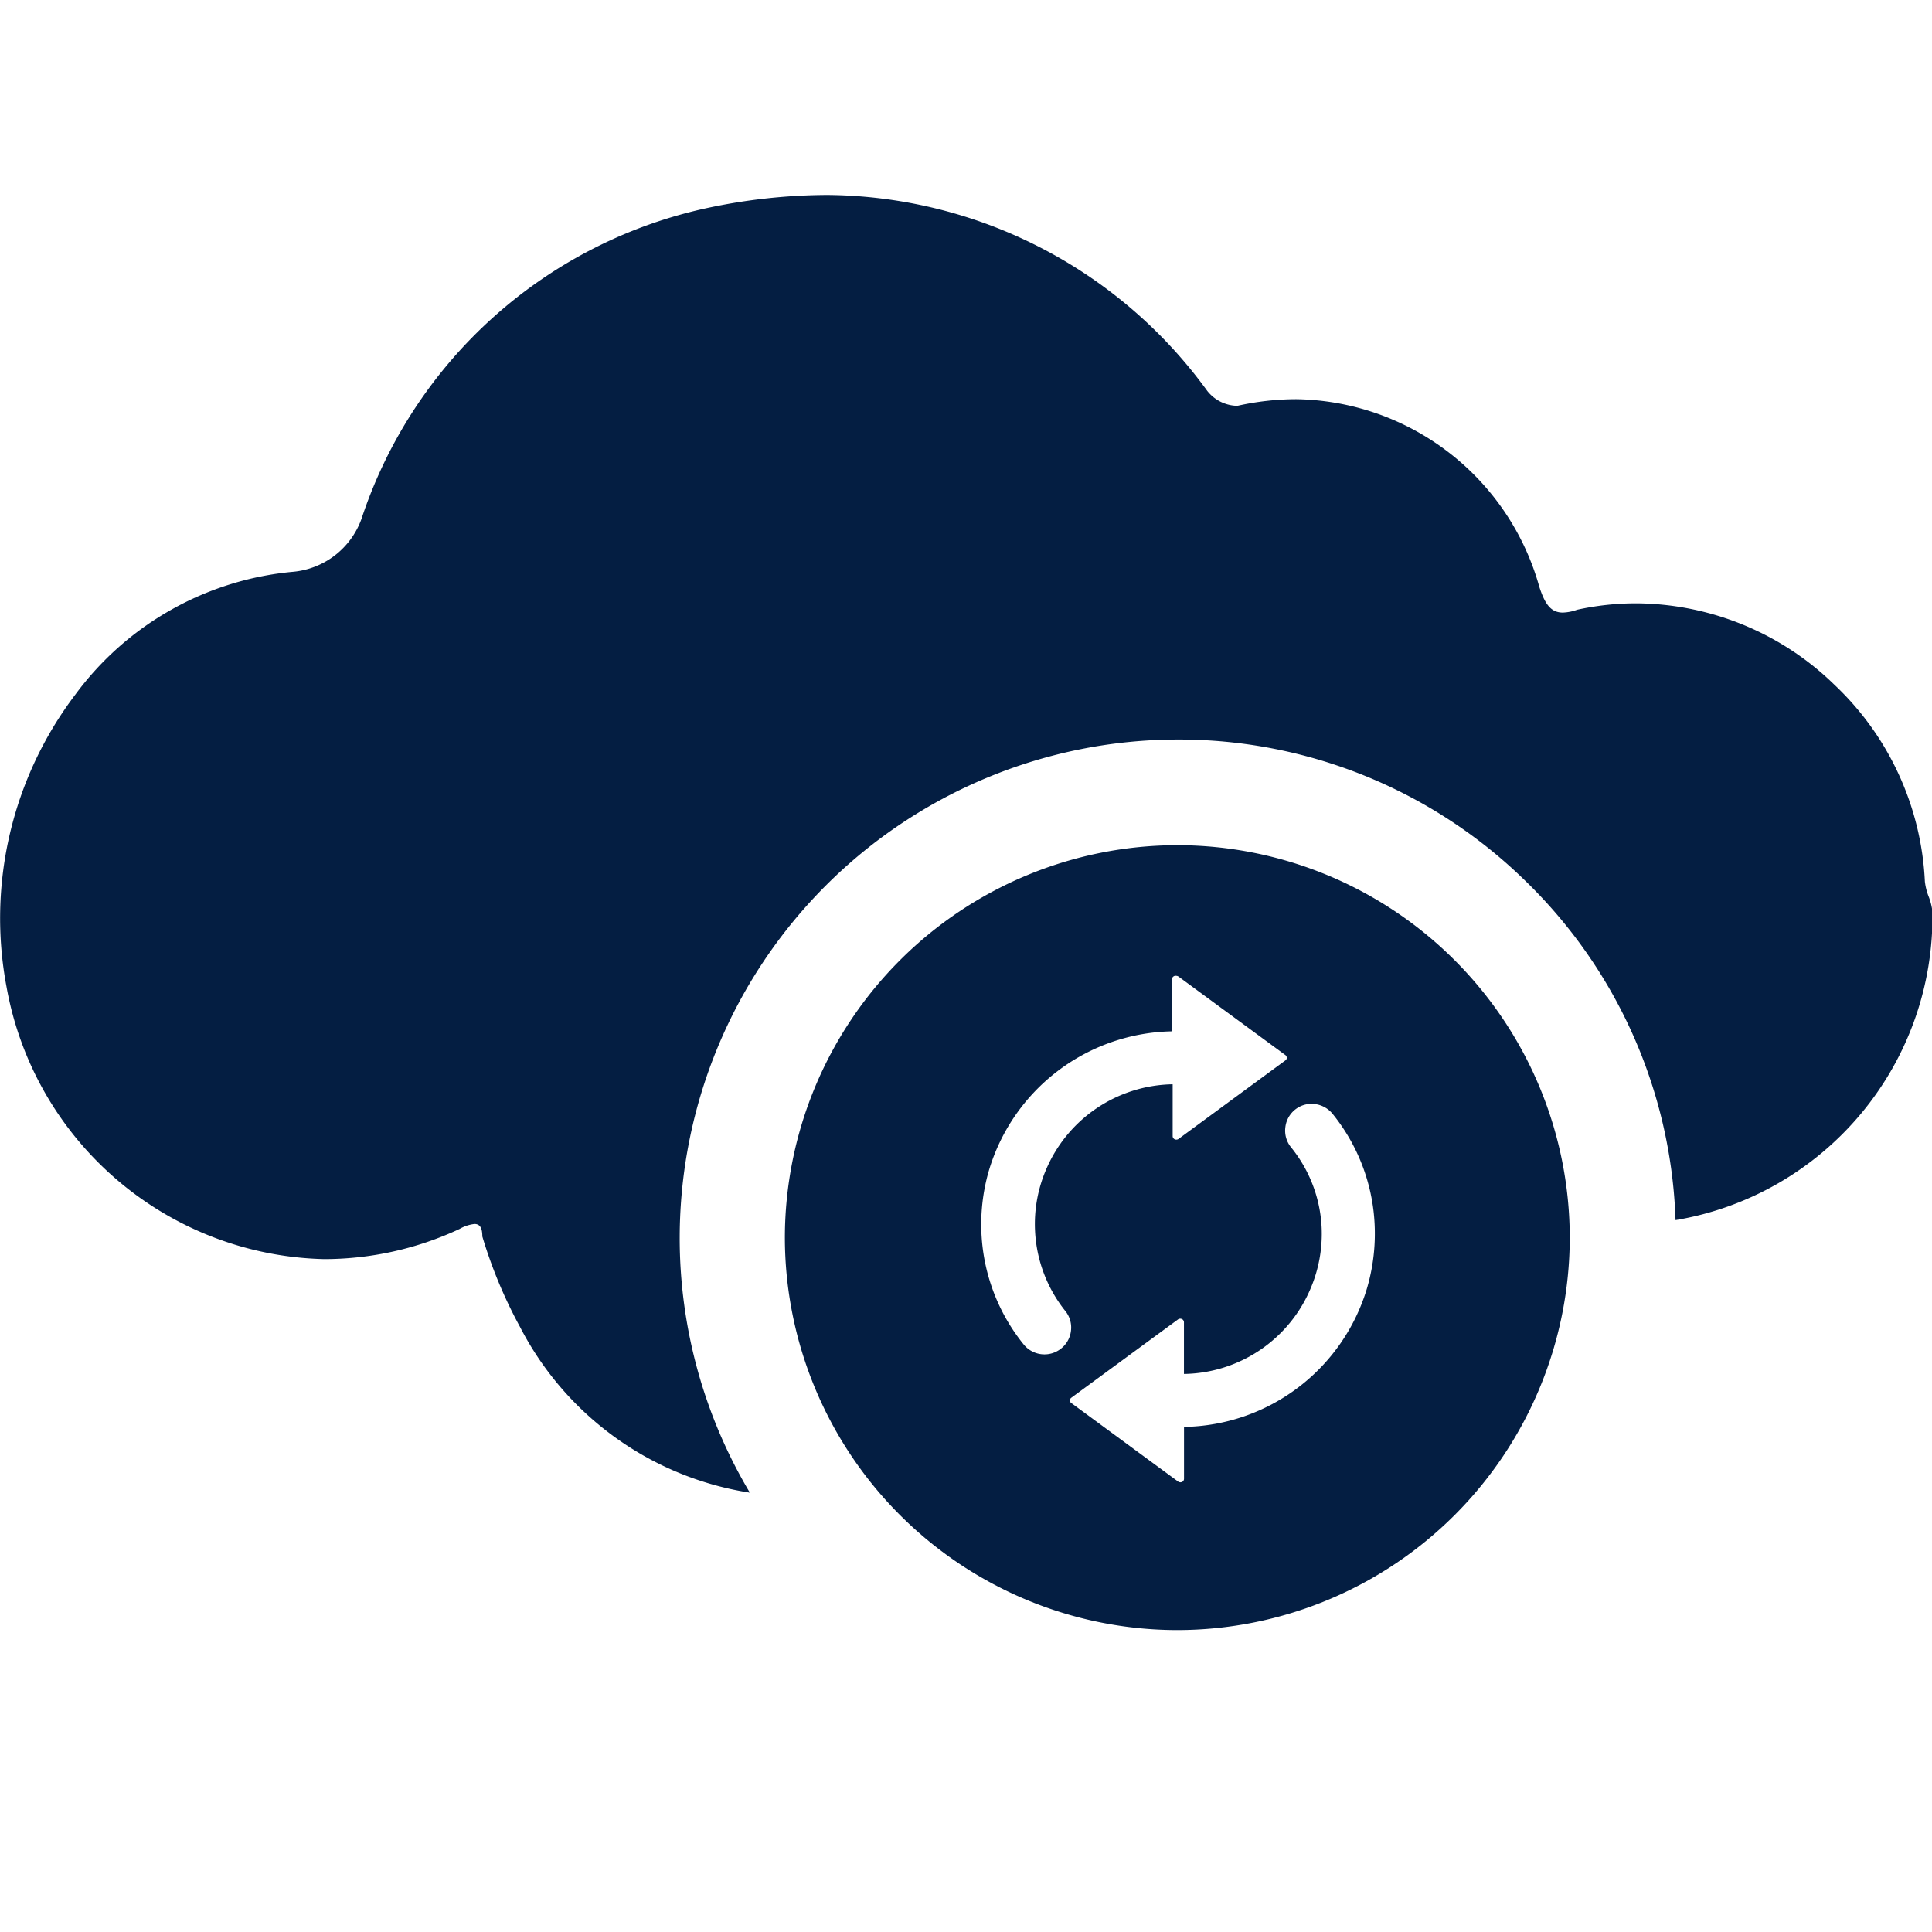 <svg xmlns="http://www.w3.org/2000/svg" xmlns:xlink="http://www.w3.org/1999/xlink" width="32" height="32" viewBox="0 0 32 32">
  <defs>
    <clipPath id="clip-Artboard_29">
      <rect width="32" height="32"/>
    </clipPath>
  </defs>
  <g id="Artboard_29" data-name="Artboard – 29" clip-path="url(#clip-Artboard_29)">
    <path id="Union_15" data-name="Union 15" d="M-766,141.27a6.507,6.507,0,0,1,6.5-6.5,6.507,6.507,0,0,1,6.5,6.5,6.507,6.507,0,0,1-6.5,6.5A6.507,6.507,0,0,1-766,141.27Zm6.514,1.353-1.771,1.3a.055.055,0,0,0-.022.045.049.049,0,0,0,.022.041l1.769,1.3a.059.059,0,0,0,.038.013.058.058,0,0,0,.061-.057v-.86a3.218,3.218,0,0,0,3.032-2.3,3.212,3.212,0,0,0,.108-1.268,3.144,3.144,0,0,0-.675-1.612.449.449,0,0,0-.352-.171.435.435,0,0,0-.259.085.437.437,0,0,0-.175.3.437.437,0,0,0,.094.335,2.276,2.276,0,0,1,.506,1.319,2.307,2.307,0,0,1-.18,1.014,2.314,2.314,0,0,1-2.1,1.421v-.859a.06.06,0,0,0-.062-.056A.06.06,0,0,0-759.486,142.623Zm-.1-5.63v.86a3.226,3.226,0,0,0-3.033,2.3,3.19,3.19,0,0,0-.107,1.268,3.161,3.161,0,0,0,.676,1.612.443.443,0,0,0,.351.171.439.439,0,0,0,.26-.086.437.437,0,0,0,.177-.3.436.436,0,0,0-.094-.334,2.3,2.3,0,0,1-.5-1.32,2.283,2.283,0,0,1,.179-1.013,2.32,2.32,0,0,1,2.1-1.421v.859a.059.059,0,0,0,.061.058.066.066,0,0,0,.038-.013l1.769-1.3a.049.049,0,0,0,.022-.041.056.056,0,0,0-.022-.046l-1.77-1.3a.064.064,0,0,0-.038-.013A.059.059,0,0,0-759.588,136.993Zm-7,8.5a5.177,5.177,0,0,1-3.8-2.742,7.792,7.792,0,0,1-.625-1.5c0-.141-.04-.207-.129-.207a.622.622,0,0,0-.247.082,5.313,5.313,0,0,1-2.241.5,5.474,5.474,0,0,1-5.263-4.505,6.13,6.13,0,0,1,1.136-4.842,5.05,5.05,0,0,1,3.616-2.038,1.333,1.333,0,0,0,1.126-.875,7.755,7.755,0,0,1,5.629-5.128A9.654,9.654,0,0,1-765.3,124a7.852,7.852,0,0,1,6.294,3.243.649.649,0,0,0,.5.25,4.507,4.507,0,0,1,.977-.11,4.247,4.247,0,0,1,4.026,3.112c.089.267.181.422.388.422a.768.768,0,0,0,.238-.047,4.566,4.566,0,0,1,.975-.106,4.741,4.741,0,0,1,3.284,1.347,4.793,4.793,0,0,1,1.5,3.261.993.993,0,0,0,.063.25.966.966,0,0,1,.062.25,5.1,5.1,0,0,1-4.255,5.108,8.2,8.2,0,0,0-2.507-5.638,8.206,8.206,0,0,0-5.737-2.322,8.26,8.26,0,0,0-8.25,8.25,8.239,8.239,0,0,0,1.161,4.222v0Z" transform="translate(779 -120.771)" fill="#041e42"/>
  </g>
</svg>
